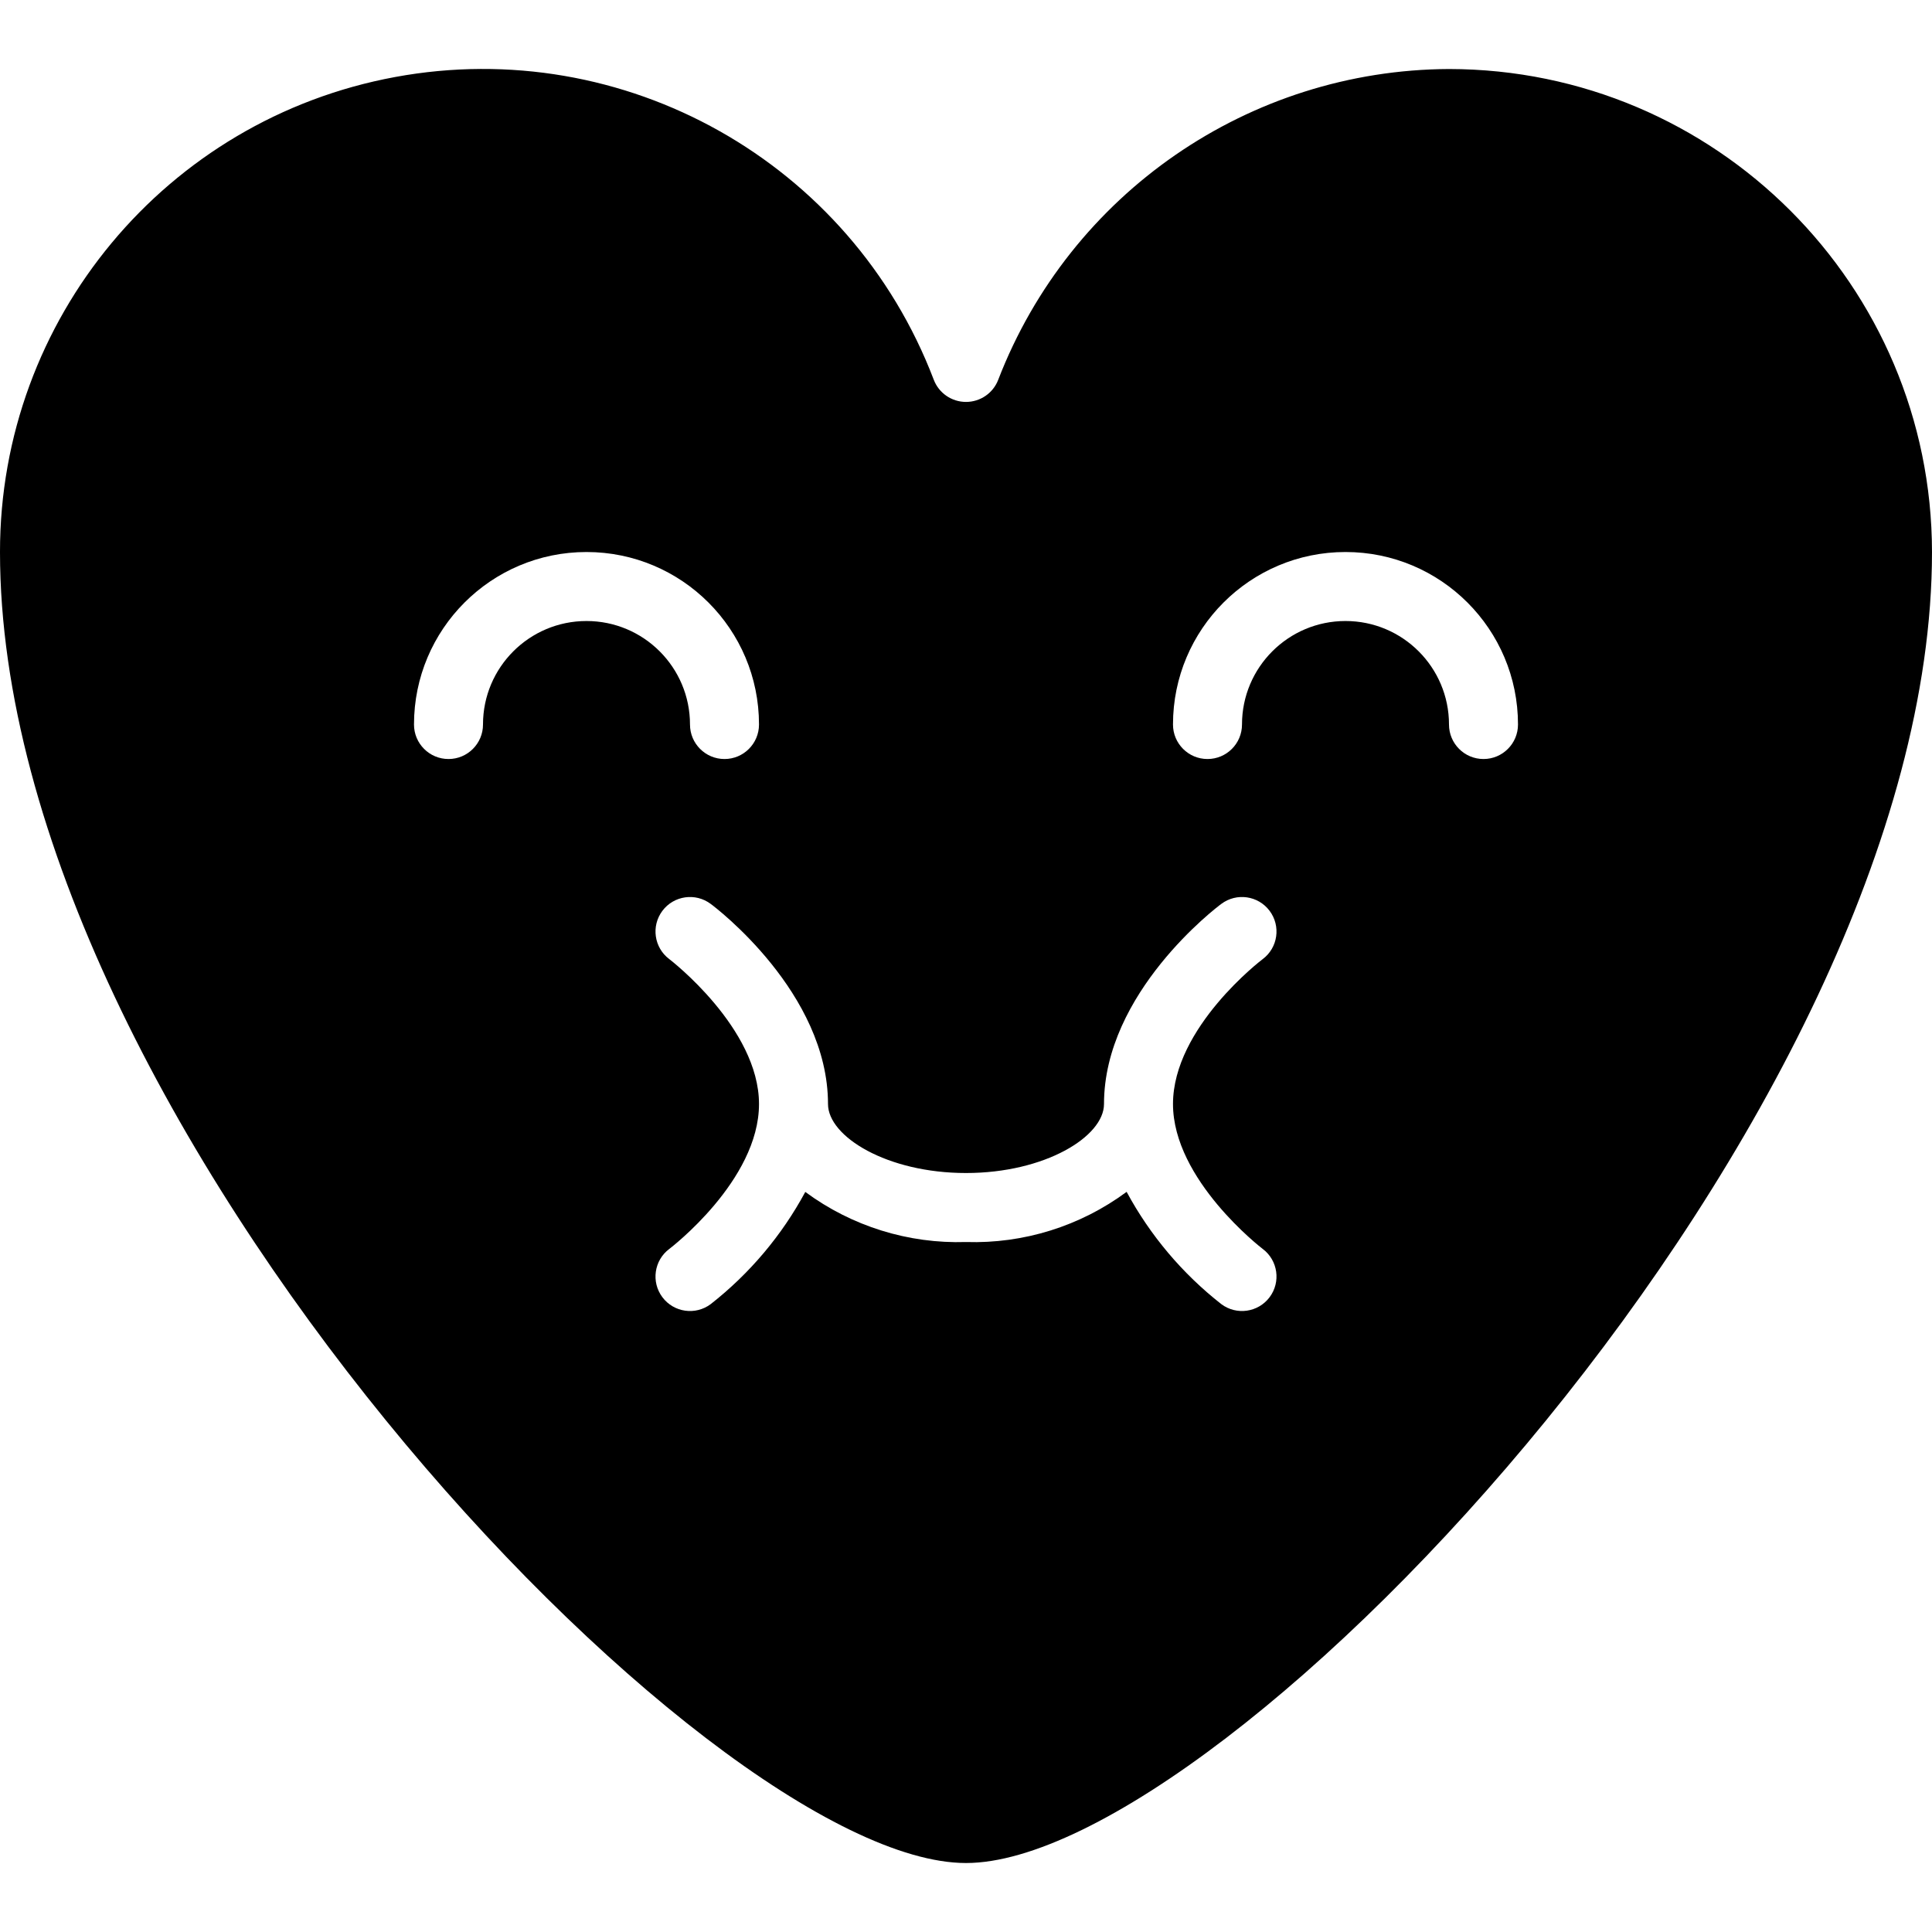 <svg height="448pt" viewBox="0 -16 448 448" width="448pt" xmlns="http://www.w3.org/2000/svg"><path d="m336 .004c-46.352.211-87.84 28.809-104.527 72.055-1.184 3.098-4.156 5.141-7.473 5.141s-6.289-2.043-7.473-5.141c-19.242-50.469-71.781-80-124.898-70.203-53.117 9.801-91.66 56.133-91.629 110.148 0 131.656 164 304 224 304s224-172.344 224-304c-.066-61.828-50.172-111.934-112-112zm-224 152c0 4.418-3.582 8-8 8s-8-3.582-8-8c0-22.094 17.91-40 40-40s40 17.906 40 40c0 4.418-3.582 8-8 8s-8-3.582-8-8c0-13.254-10.746-24-24-24s-24 10.746-24 24zm180.801 121.598c3.535 2.652 4.25 7.668 1.598 11.203-2.648 3.531-7.664 4.25-11.199 1.598-9.031-7.074-16.504-15.934-21.953-26.031-10.754 7.957-23.875 12.055-37.246 11.633-13.375.43-26.504-3.664-37.266-11.617-5.441 10.09-12.91 18.945-21.934 26.016-3.535 2.652-8.551 1.934-11.199-1.598-2.652-3.535-1.938-8.551 1.598-11.203.199-.145 20.801-15.84 20.801-33.598 0-17.602-20.574-33.434-20.801-33.602-3.535-2.648-4.25-7.664-1.598-11.199 2.648-3.535 7.664-4.25 11.199-1.602 1.109.801 27.199 20.602 27.199 46.402 0 7.551 13.688 16 32 16s32-8.449 32-16c0-25.816 26.105-45.602 27.199-46.402 3.535-2.648 8.551-1.934 11.199 1.602 2.652 3.535 1.938 8.551-1.598 11.199-.215.152-20.801 15.848-20.801 33.602 0 17.598 20.574 33.43 20.801 33.598zm51.199-113.598c-4.418 0-8-3.582-8-8 0-13.254-10.746-24-24-24s-24 10.746-24 24c0 4.418-3.582 8-8 8s-8-3.582-8-8c0-22.094 17.91-40 40-40s40 17.906 40 40c0 4.418-3.582 8-8 8zm0 0"/></svg>